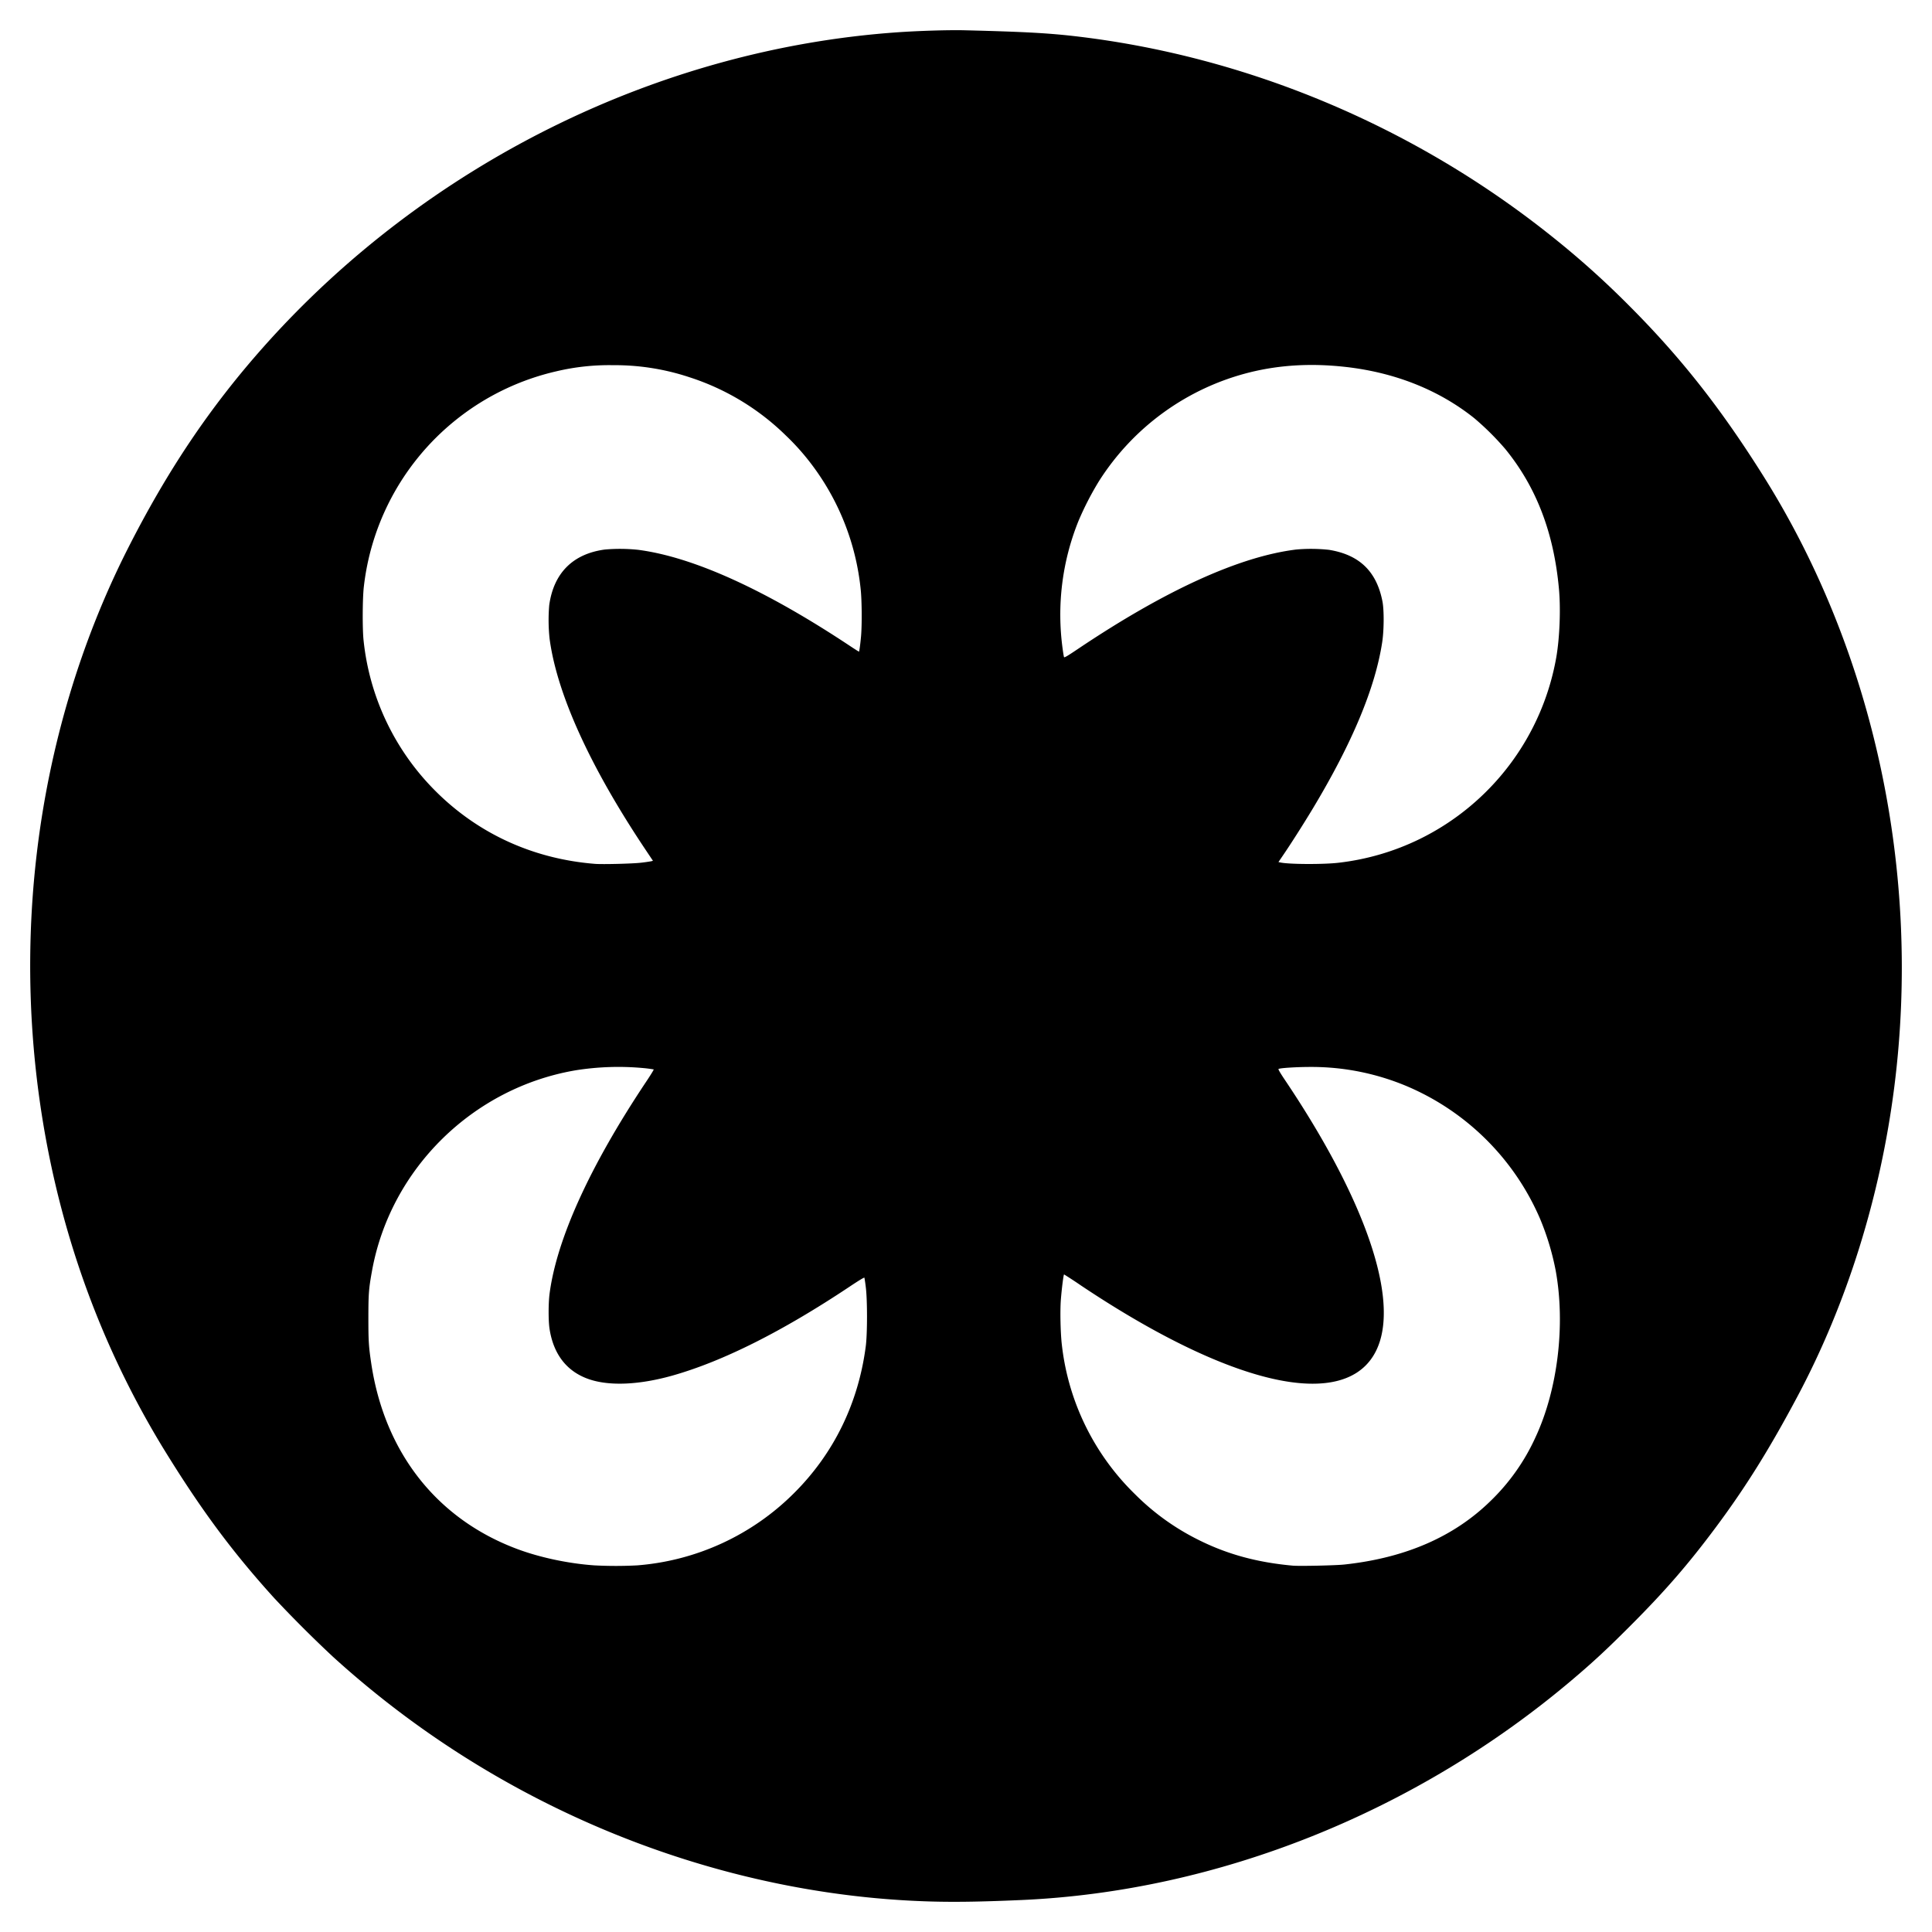<svg xmlns="http://www.w3.org/2000/svg" width="64" height="64"><path d="M30.608 62.982c-4.247-.154-8.544-1.269-12.476-3.235a31.425 31.425 0 0 1-7.108-4.87 41.35 41.35 0 0 1-1.938-1.936c-1.415-1.561-2.456-2.97-3.714-5.025a29.724 29.724 0 0 1-2.068-4.093c-1.989-4.83-2.716-10.285-2.08-15.597.424-3.541 1.447-6.962 3-10.032 1.323-2.615 2.744-4.725 4.534-6.734 5.38-6.034 13.05-9.835 20.97-10.39.707-.05 1.706-.08 2.23-.067 1.9.047 2.727.091 3.601.19 5.724.653 11.298 2.991 15.875 6.66a29.175 29.175 0 0 1 2.514 2.254c1.727 1.726 3.071 3.433 4.496 5.71 3.647 5.828 5.202 13.104 4.31 20.165-.461 3.646-1.567 7.186-3.207 10.27-.929 1.746-1.717 3.01-2.701 4.332-.924 1.241-1.698 2.133-2.866 3.3-.751.752-1.2 1.168-1.874 1.74-5.184 4.401-11.755 7.032-18.275 7.317-1.407.062-2.335.074-3.223.041zm-9.502-11.127a8.255 8.255 0 0 0 5.202-2.398c1.316-1.312 2.129-2.98 2.373-4.87.053-.414.053-1.531 0-1.945a5.311 5.311 0 0 0-.046-.316c-.005-.017-.186.092-.5.302-2.224 1.481-4.191 2.468-5.86 2.94-1.104.31-2.086.353-2.767.119-.729-.251-1.174-.821-1.304-1.67-.04-.258-.04-.84 0-1.152.235-1.815 1.34-4.244 3.201-7.032.146-.218.259-.402.25-.407a4.289 4.289 0 0 0-.346-.045 8.997 8.997 0 0 0-2.24.074c-3.398.578-6.124 3.256-6.742 6.624-.11.606-.123.76-.124 1.566 0 .765.01.948.092 1.5.438 2.964 2.173 5.174 4.844 6.17.75.28 1.686.478 2.535.539a13.45 13.45 0 0 0 1.432.001zm23.435-.029c2.014-.219 3.618-.916 4.83-2.099a6.9 6.9 0 0 0 1.5-2.128c.732-1.578.989-3.71.664-5.505a8.712 8.712 0 0 0-.517-1.717 8.356 8.356 0 0 0-4.386-4.383 8.14 8.14 0 0 0-3.219-.65c-.456 0-1 .034-1.06.066-.016.01.056.134.219.376 2.53 3.766 3.678 6.933 3.137 8.649-.292.925-1.055 1.404-2.233 1.402-1.818-.002-4.53-1.154-7.677-3.26a14.273 14.273 0 0 0-.55-.36c-.018 0-.076.452-.106.828-.03.371-.013 1.128.033 1.51a8.188 8.188 0 0 0 2.425 4.945 7.96 7.96 0 0 0 2.094 1.507c.957.48 1.947.75 3.129.857.221.02 1.432-.006 1.717-.038zM21.237 28.578a5.3 5.3 0 0 0 .336-.048l.057-.015-.263-.393c-1.827-2.735-2.922-5.148-3.162-6.97a5.884 5.884 0 0 1-.011-1.107c.149-1.064.784-1.699 1.842-1.841a5.738 5.738 0 0 1 1.107.01c1.827.239 4.216 1.325 7.027 3.193.154.102.282.183.285.18.013-.012.045-.257.068-.507.033-.372.028-1.171-.01-1.541a8.243 8.243 0 0 0-1.644-4.177 7.865 7.865 0 0 0-.833-.932 8.114 8.114 0 0 0-3.19-1.931 7.84 7.84 0 0 0-2.54-.402 7.585 7.585 0 0 0-1.884.205 8.286 8.286 0 0 0-5.577 4.424 8.272 8.272 0 0 0-.79 2.689c-.047.364-.053 1.42-.011 1.8a8.26 8.26 0 0 0 2.385 4.992c1.417 1.416 3.244 2.249 5.286 2.41.25.019 1.255-.006 1.522-.039zm23.118 0a8.259 8.259 0 0 0 2.68-.787 8.305 8.305 0 0 0 4.522-6.034c.11-.649.146-1.585.085-2.25-.169-1.859-.748-3.37-1.775-4.63a9.01 9.01 0 0 0-1.03-1.024c-1.168-.933-2.62-1.512-4.254-1.697-1.128-.128-2.173-.07-3.175.177a8.293 8.293 0 0 0-5.01 3.617 9.96 9.96 0 0 0-.67 1.303 8.291 8.291 0 0 0-.528 4.23c.018.136.039.263.046.282.01.028.098-.023.458-.265 2.9-1.948 5.355-3.066 7.233-3.296a5.521 5.521 0 0 1 1.088.01c1.006.163 1.576.713 1.77 1.707.057.291.053.96-.009 1.36-.232 1.513-.994 3.336-2.302 5.511-.305.506-.74 1.19-1 1.568l-.134.197.071.015c.292.062 1.447.066 1.934.006z"/></svg>
